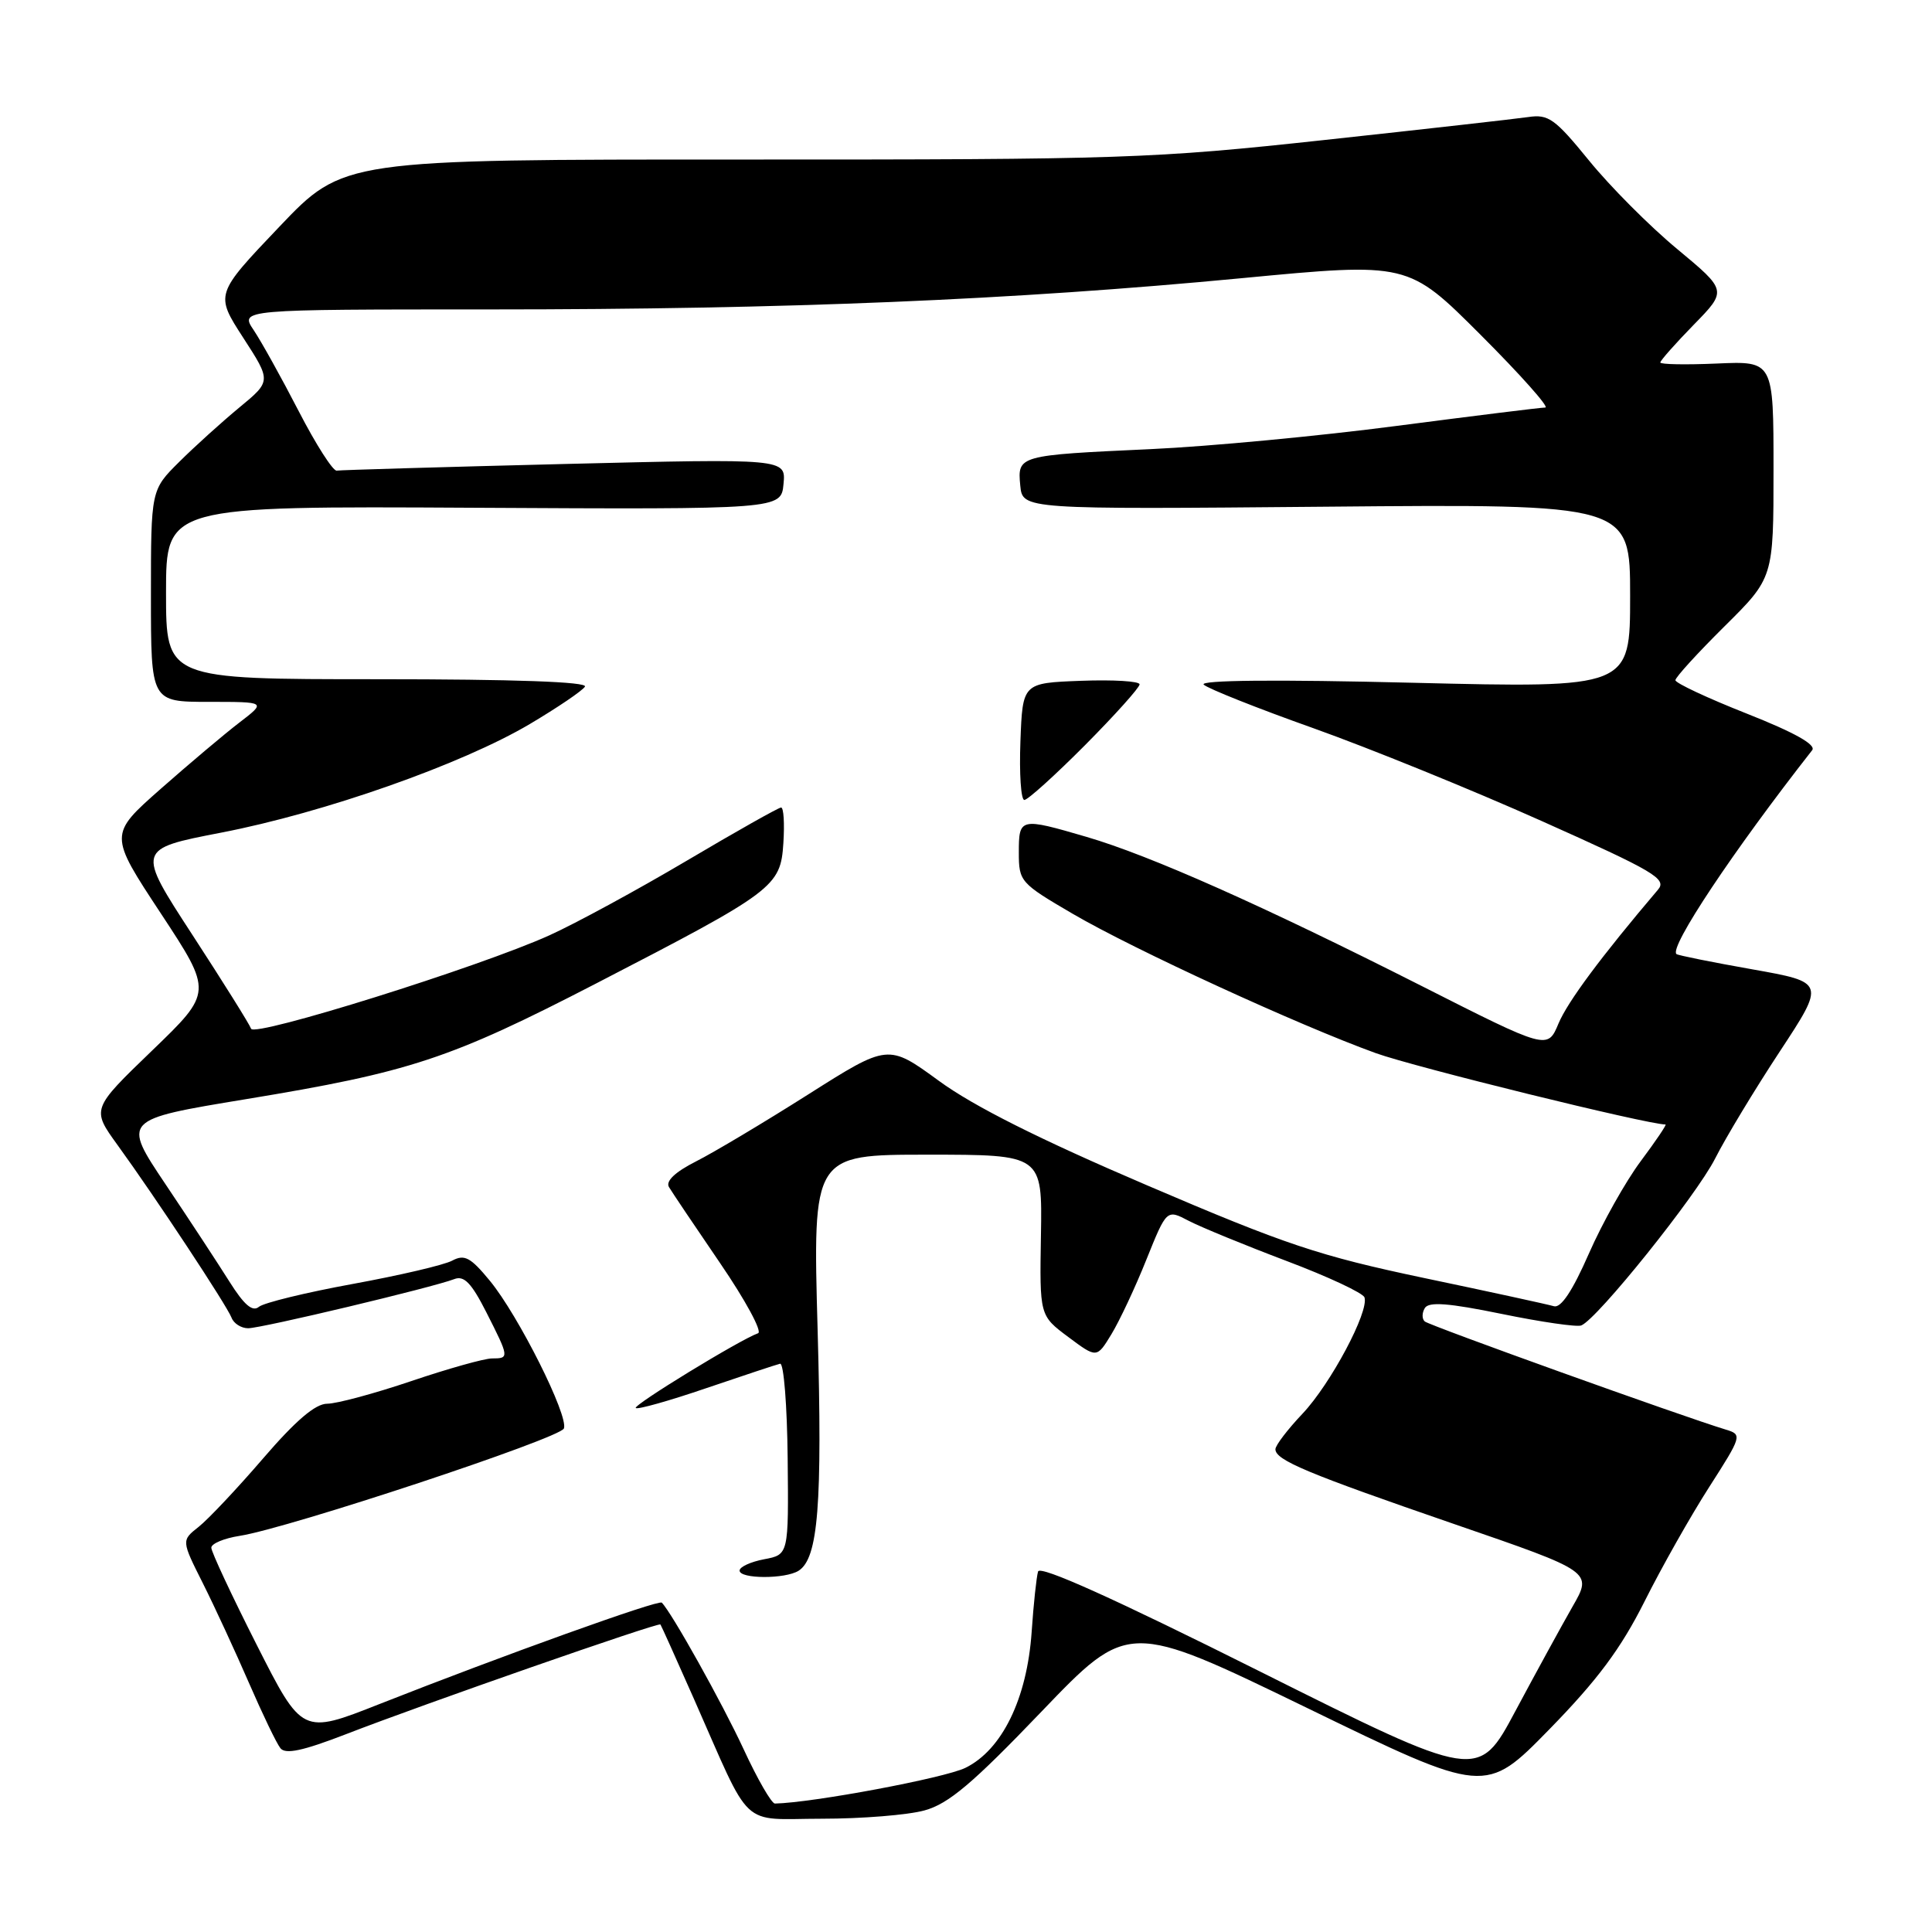 <?xml version="1.0" encoding="UTF-8" standalone="no"?>
<!DOCTYPE svg PUBLIC "-//W3C//DTD SVG 1.1//EN" "http://www.w3.org/Graphics/SVG/1.1/DTD/svg11.dtd" >
<svg xmlns="http://www.w3.org/2000/svg" xmlns:xlink="http://www.w3.org/1999/xlink" version="1.1" viewBox="0 0 256 256">
 <g >
 <path fill="currentColor"
d=" M 122.50 239.89 C 125.68 239.02 128.86 236.34 138.00 226.80 C 149.50 214.81 149.50 214.81 173.17 226.30 C 196.83 237.80 196.83 237.80 205.29 229.15 C 211.67 222.62 214.76 218.47 217.90 212.22 C 220.18 207.66 224.05 200.82 226.49 197.02 C 230.81 190.28 230.86 190.09 228.71 189.44 C 222.93 187.69 189.42 175.65 188.79 175.10 C 188.40 174.76 188.41 173.96 188.80 173.32 C 189.33 172.46 191.95 172.66 198.98 174.10 C 204.19 175.17 208.93 175.86 209.52 175.63 C 211.63 174.82 224.79 158.41 227.27 153.50 C 228.66 150.75 232.51 144.37 235.83 139.33 C 241.86 130.16 241.86 130.16 232.18 128.44 C 226.86 127.50 222.34 126.59 222.14 126.42 C 221.13 125.56 229.67 112.74 240.12 99.41 C 240.69 98.69 237.83 97.08 231.49 94.57 C 226.27 92.51 222.00 90.51 222.00 90.13 C 222.00 89.75 224.93 86.54 228.50 83.00 C 235.00 76.56 235.00 76.56 235.00 62.20 C 235.00 47.84 235.00 47.84 227.50 48.17 C 223.37 48.35 220.00 48.29 220.00 48.03 C 220.00 47.78 221.99 45.53 224.43 43.03 C 228.86 38.50 228.86 38.50 222.24 33.00 C 218.59 29.98 213.34 24.70 210.56 21.28 C 206.04 15.73 205.18 15.11 202.50 15.51 C 200.85 15.75 188.70 17.12 175.50 18.55 C 152.72 21.02 148.80 21.15 98.50 21.14 C 45.50 21.13 45.50 21.13 37.00 30.06 C 28.50 38.99 28.50 38.99 32.22 44.74 C 35.95 50.50 35.95 50.50 31.72 53.99 C 29.40 55.91 25.81 59.15 23.75 61.20 C 20.00 64.92 20.00 64.92 20.00 78.96 C 20.00 93.00 20.00 93.00 27.65 93.00 C 35.30 93.00 35.30 93.00 31.71 95.75 C 29.74 97.26 25.05 101.22 21.28 104.54 C 14.43 110.59 14.43 110.59 21.31 121.03 C 28.18 131.47 28.18 131.47 20.15 139.21 C 12.12 146.95 12.12 146.95 15.58 151.73 C 20.62 158.68 30.05 172.97 30.68 174.60 C 30.97 175.37 31.96 176.00 32.88 176.00 C 34.66 176.00 57.34 170.59 60.19 169.49 C 61.49 168.98 62.47 170.00 64.44 173.88 C 67.49 179.90 67.50 180.00 65.19 180.00 C 64.19 180.00 59.38 181.35 54.50 183.00 C 49.62 184.65 44.61 186.00 43.36 186.00 C 41.79 186.00 39.19 188.22 34.86 193.25 C 31.43 197.24 27.59 201.31 26.33 202.31 C 24.03 204.12 24.03 204.12 26.89 209.81 C 28.46 212.94 31.20 218.88 32.99 223.00 C 34.78 227.12 36.65 231.02 37.16 231.65 C 37.83 232.49 40.15 231.99 45.79 229.81 C 56.17 225.78 87.28 214.93 87.51 215.25 C 87.62 215.39 89.59 219.78 91.90 225.00 C 99.75 242.76 97.89 241.00 108.91 240.99 C 114.18 240.99 120.30 240.50 122.50 239.89 Z  M 98.52 231.75 C 95.69 225.65 89.01 213.68 87.69 212.36 C 87.27 211.93 66.53 219.39 50.27 225.80 C 40.04 229.84 40.04 229.84 34.02 217.96 C 30.71 211.42 28.00 205.63 28.00 205.08 C 28.00 204.54 29.69 203.83 31.75 203.51 C 38.20 202.51 74.22 190.58 74.72 189.28 C 75.36 187.61 68.69 174.30 64.91 169.71 C 62.35 166.60 61.55 166.17 59.92 167.04 C 58.85 167.62 52.92 169.00 46.74 170.13 C 40.56 171.26 34.96 172.62 34.31 173.16 C 33.46 173.87 32.35 172.92 30.40 169.82 C 28.91 167.45 25.10 161.64 21.94 156.93 C 16.19 148.35 16.19 148.35 32.56 145.65 C 54.37 142.06 59.60 140.33 79.00 130.31 C 102.63 118.10 103.43 117.50 103.80 111.72 C 103.97 109.12 103.84 107.00 103.50 107.00 C 103.17 107.00 97.55 110.17 91.01 114.04 C 84.47 117.91 76.28 122.36 72.81 123.93 C 63.53 128.13 33.66 137.48 33.27 136.31 C 33.08 135.75 29.59 130.17 25.51 123.90 C 18.09 112.50 18.09 112.50 29.30 110.33 C 42.97 107.69 61.18 101.28 70.20 95.94 C 73.89 93.75 77.17 91.53 77.51 90.98 C 77.90 90.35 68.22 90.00 50.06 90.00 C 22.00 90.00 22.00 90.00 22.00 78.53 C 22.00 67.06 22.00 67.06 62.75 67.28 C 103.50 67.50 103.50 67.50 103.82 64.13 C 104.14 60.76 104.14 60.76 74.82 61.48 C 58.70 61.88 45.10 62.28 44.61 62.36 C 44.12 62.43 41.86 58.90 39.59 54.50 C 37.32 50.10 34.63 45.26 33.62 43.75 C 31.77 41.00 31.77 41.00 65.01 41.00 C 104.25 41.00 134.26 39.75 164.54 36.86 C 186.58 34.76 186.58 34.76 196.20 44.38 C 201.49 49.67 205.34 54.00 204.76 54.00 C 204.18 54.00 195.33 55.10 185.10 56.43 C 174.87 57.77 160.20 59.16 152.50 59.51 C 134.88 60.32 134.81 60.34 135.19 64.34 C 135.50 67.50 135.50 67.50 175.75 67.14 C 216.00 66.78 216.00 66.78 216.00 78.97 C 216.00 91.17 216.00 91.17 187.25 90.47 C 169.02 90.02 158.87 90.12 159.50 90.72 C 160.05 91.24 166.57 93.84 174.00 96.48 C 181.43 99.13 195.05 104.66 204.28 108.79 C 219.27 115.49 220.91 116.46 219.69 117.89 C 212.14 126.78 207.73 132.72 206.51 135.62 C 205.06 139.10 205.06 139.10 188.28 130.60 C 167.31 119.99 152.40 113.36 144.00 110.90 C 135.15 108.31 135.00 108.35 135.00 112.96 C 135.00 116.81 135.19 117.02 142.17 121.10 C 150.31 125.85 172.05 135.84 182.31 139.55 C 187.45 141.40 218.30 149.00 220.69 149.00 C 220.88 149.00 219.40 151.19 217.40 153.87 C 215.40 156.55 212.31 162.06 210.53 166.12 C 208.36 171.07 206.83 173.36 205.90 173.08 C 205.13 172.85 197.38 171.16 188.69 169.34 C 174.78 166.41 170.36 164.93 152.01 157.07 C 137.77 150.98 129.00 146.58 124.41 143.22 C 117.68 138.31 117.68 138.31 107.09 145.02 C 101.27 148.71 94.57 152.71 92.21 153.90 C 89.45 155.30 88.18 156.51 88.64 157.29 C 89.03 157.95 92.09 162.50 95.43 167.39 C 98.77 172.28 101.03 176.45 100.45 176.66 C 98.03 177.52 83.86 186.19 84.24 186.57 C 84.47 186.80 88.67 185.62 93.58 183.94 C 98.49 182.27 102.89 180.81 103.37 180.70 C 103.85 180.59 104.30 186.24 104.37 193.25 C 104.50 206.00 104.50 206.00 101.25 206.61 C 99.46 206.95 98.00 207.62 98.00 208.11 C 98.00 209.23 104.06 209.25 105.82 208.13 C 108.42 206.48 108.98 199.38 108.34 176.25 C 107.69 153.00 107.69 153.00 122.90 153.00 C 138.11 153.00 138.11 153.00 137.93 163.66 C 137.75 174.32 137.75 174.32 141.54 177.15 C 145.33 179.98 145.33 179.98 147.27 176.79 C 148.34 175.03 150.43 170.59 151.90 166.91 C 154.59 160.23 154.59 160.23 157.52 161.77 C 159.14 162.61 164.96 165.00 170.46 167.08 C 175.95 169.15 180.61 171.33 180.80 171.91 C 181.43 173.78 176.32 183.37 172.60 187.31 C 170.62 189.40 169.00 191.52 169.00 192.03 C 169.00 193.48 173.20 195.23 192.76 201.97 C 211.03 208.26 211.03 208.26 208.37 212.88 C 206.92 215.42 203.51 221.65 200.80 226.72 C 195.88 235.94 195.88 235.94 166.91 221.46 C 147.68 211.84 137.82 207.39 137.55 208.23 C 137.34 208.93 136.95 212.53 136.70 216.23 C 136.09 225.08 132.78 231.87 127.92 234.25 C 125.16 235.60 107.73 238.87 102.68 238.98 C 102.24 238.99 100.36 235.74 98.52 231.75 Z  M 143.78 98.73 C 147.75 94.73 151.00 91.11 151.00 90.68 C 151.00 90.26 147.51 90.05 143.25 90.21 C 135.50 90.50 135.50 90.50 135.21 98.25 C 135.05 102.51 135.28 106.00 135.73 106.00 C 136.18 106.00 139.80 102.73 143.78 98.73 Z "/>
</g>
</svg>